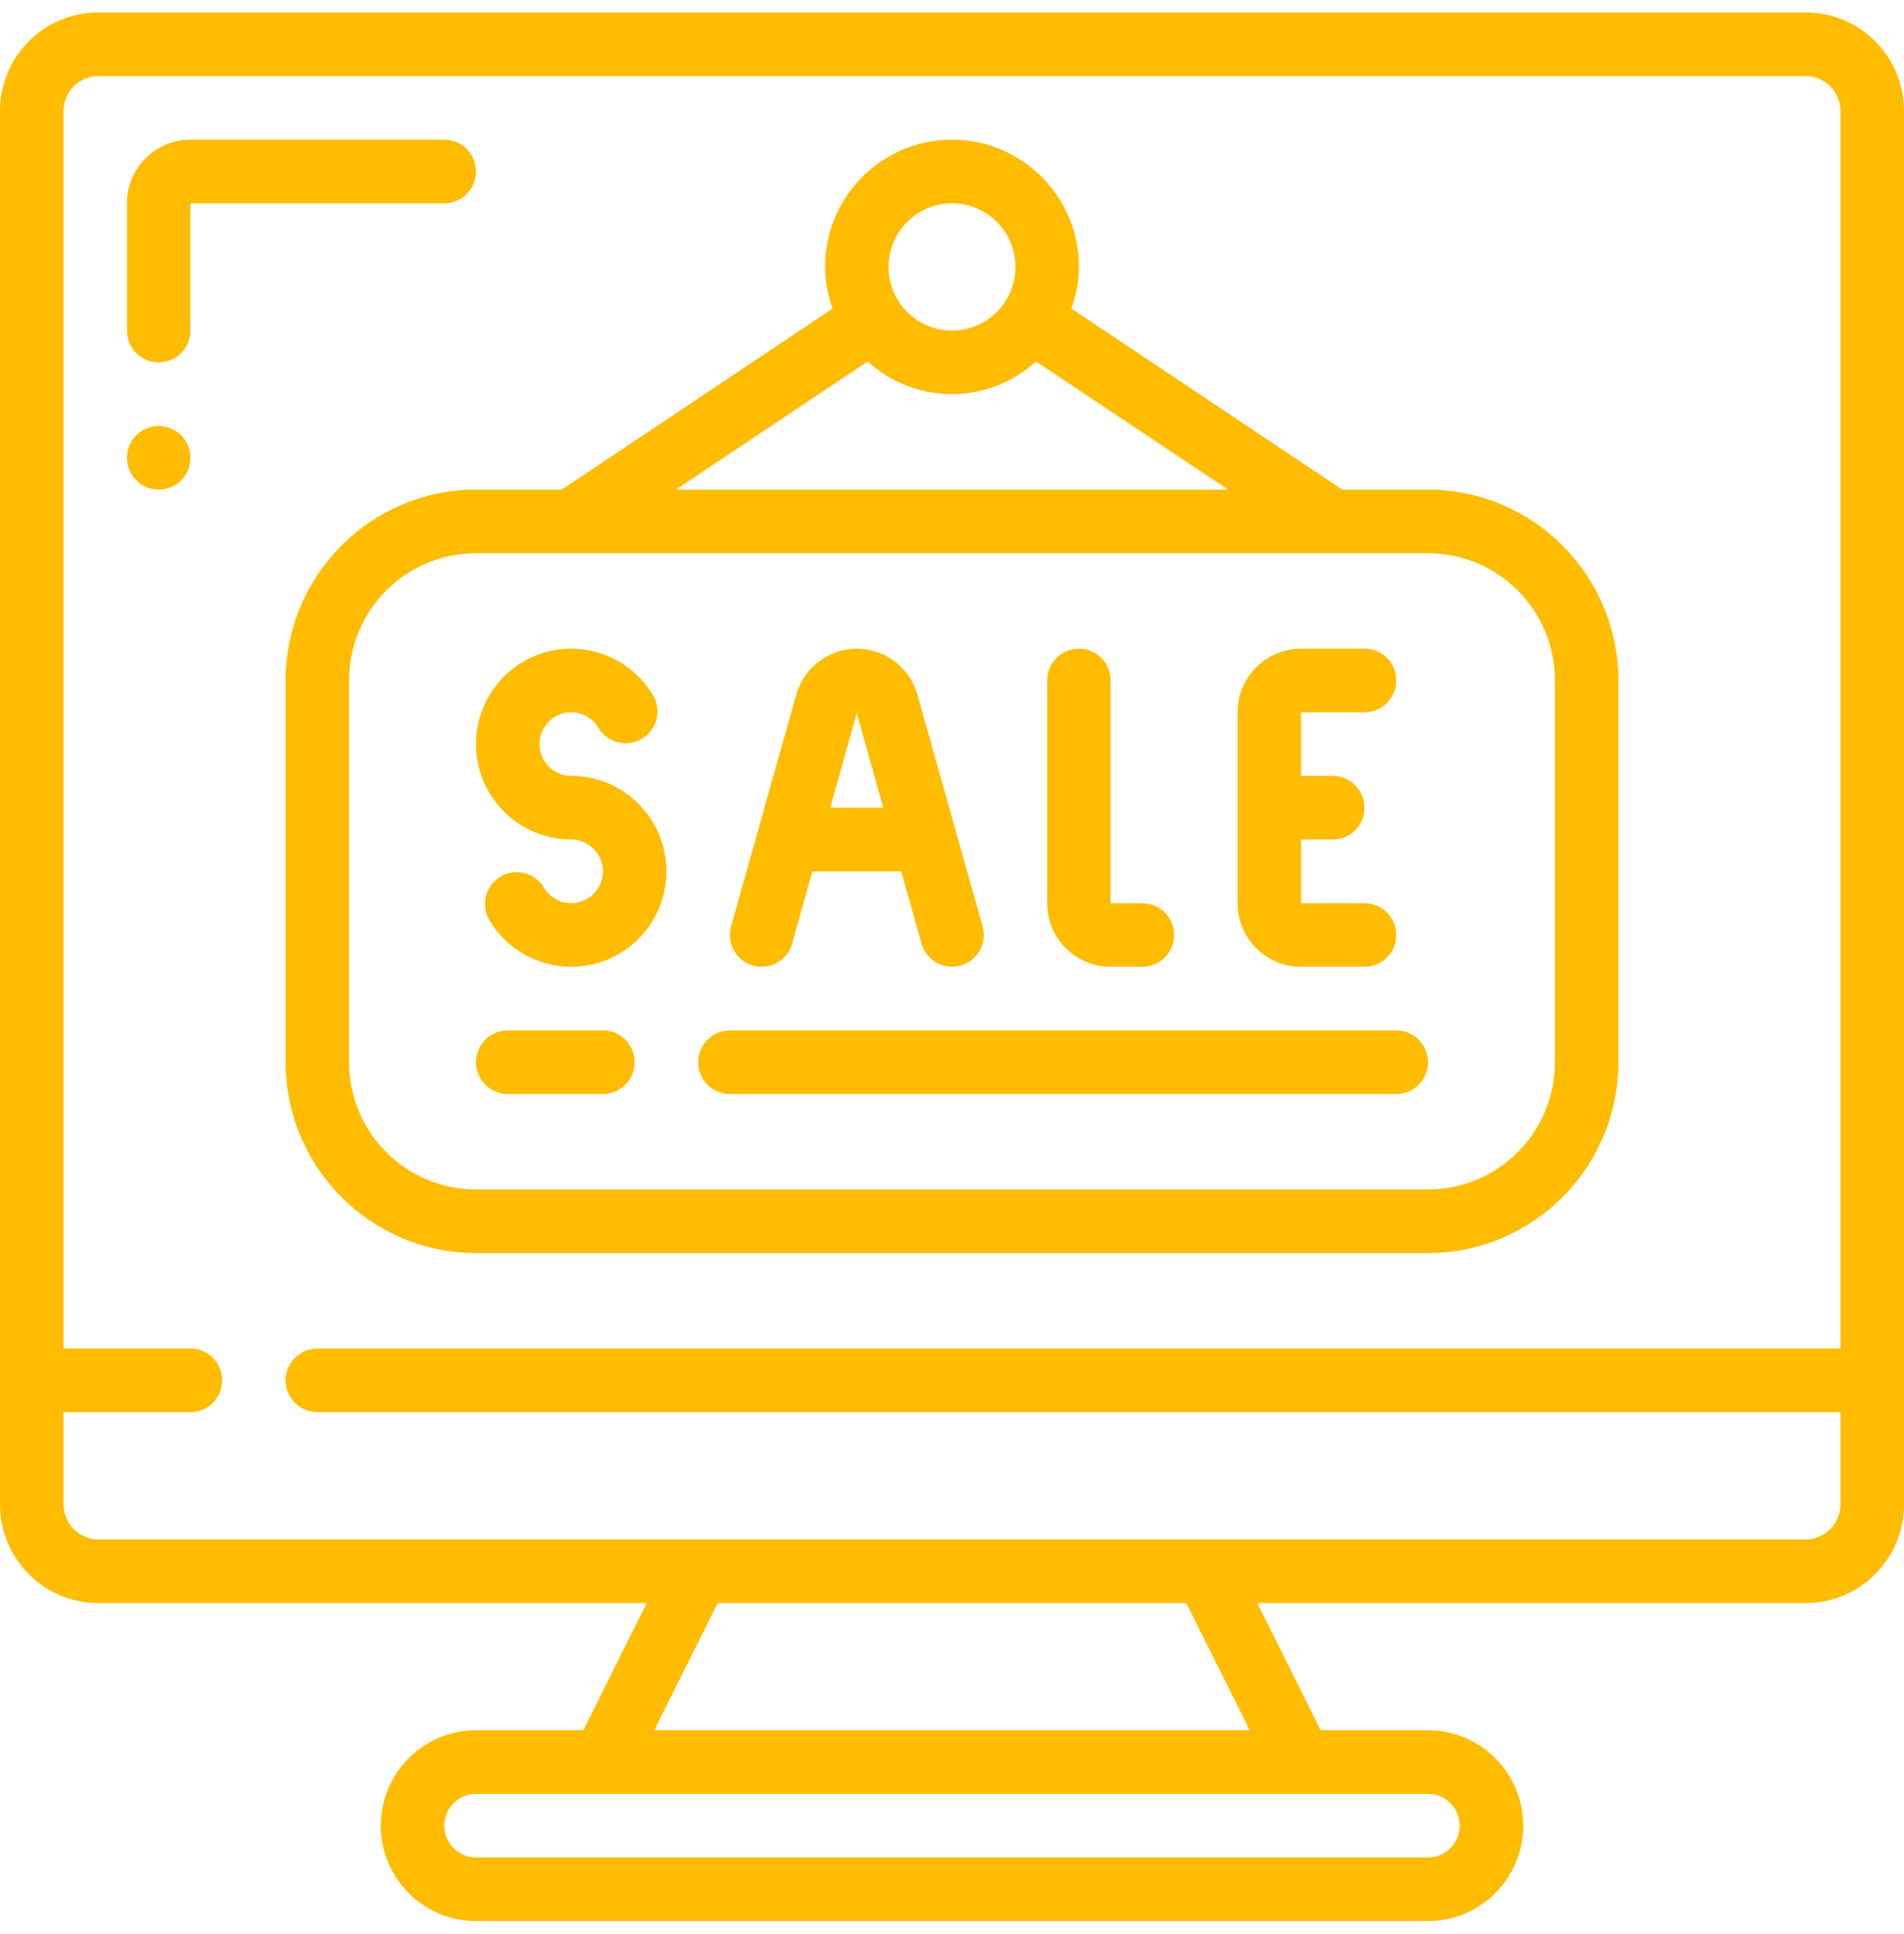 <svg width="64" height="65" viewBox="0 0 64 65" fill="none" xmlns="http://www.w3.org/2000/svg">
<path d="M60.799 0.419H3.201C1.382 0.477 -0.048 1.997 0.001 3.82V50.472C-0.048 52.295 1.382 53.816 3.201 53.874H21.741L19.608 58.15H16.001C14.233 58.15 12.801 59.586 12.801 61.358C12.801 63.129 14.233 64.565 16.001 64.565H47.999C49.767 64.565 51.199 63.129 51.199 61.358C51.199 59.586 49.767 58.15 47.999 58.15H44.392L42.259 53.874H60.799C62.618 53.816 64.048 52.295 63.999 50.472V3.82C64.048 1.997 62.618 0.477 60.799 0.419V0.419ZM49.066 61.358C49.066 61.948 48.589 62.427 47.999 62.427H16.001C15.412 62.427 14.934 61.948 14.934 61.358C14.934 60.767 15.412 60.288 16.001 60.288H47.999C48.589 60.288 49.066 60.767 49.066 61.358ZM42.007 58.15H21.993L24.126 53.874H39.874L42.007 58.15ZM60.799 51.736H3.201C2.565 51.67 2.094 51.112 2.134 50.472V47.459H6.401C6.99 47.459 7.468 46.981 7.468 46.39C7.468 45.8 6.99 45.321 6.401 45.321H2.134V3.82C2.094 3.181 2.565 2.623 3.201 2.557H60.799C61.435 2.623 61.906 3.181 61.865 3.82V45.321H10.668C10.078 45.321 9.601 45.8 9.601 46.39C9.601 46.981 10.078 47.459 10.668 47.459H61.865V50.472C61.906 51.112 61.435 51.67 60.799 51.736Z" fill="#FFBC00"/>
<path d="M16.001 5.764C16.001 5.174 15.523 4.695 14.934 4.695H6.401C5.223 4.695 4.268 5.652 4.268 6.833V11.11C4.268 11.7 4.745 12.179 5.334 12.179C5.923 12.179 6.401 11.7 6.401 11.11V6.833H14.934C15.523 6.833 16.001 6.355 16.001 5.764Z" fill="#FFBC00"/>
<path d="M19.201 28.215C19.718 28.216 20.16 28.589 20.25 29.099C20.34 29.61 20.05 30.112 19.564 30.289C19.078 30.466 18.535 30.268 18.276 29.819C17.972 29.328 17.334 29.167 16.835 29.456C16.336 29.745 16.156 30.379 16.429 30.888C17.206 32.236 18.836 32.831 20.295 32.298C21.754 31.766 22.622 30.26 22.352 28.727C22.082 27.195 20.753 26.077 19.201 26.077C18.683 26.077 18.241 25.704 18.151 25.193C18.061 24.682 18.351 24.181 18.837 24.003C19.323 23.826 19.866 24.024 20.125 24.474C20.429 24.965 21.067 25.126 21.566 24.837C22.065 24.548 22.245 23.913 21.972 23.404C21.195 22.056 19.565 21.462 18.106 21.994C16.647 22.527 15.78 24.032 16.049 25.565C16.319 27.098 17.648 28.215 19.201 28.215Z" fill="#FFBC00"/>
<path d="M43.733 32.492H45.866C46.455 32.492 46.933 32.013 46.933 31.423C46.933 30.832 46.455 30.354 45.866 30.354H43.733V28.215H44.8C45.389 28.215 45.866 27.737 45.866 27.146C45.866 26.556 45.389 26.077 44.8 26.077H43.733V23.939H45.866C46.455 23.939 46.933 23.46 46.933 22.87C46.933 22.279 46.455 21.801 45.866 21.801H43.733C42.555 21.801 41.6 22.758 41.6 23.939V30.354C41.6 31.534 42.555 32.492 43.733 32.492Z" fill="#FFBC00"/>
<path d="M37.333 32.492H38.4C38.989 32.492 39.466 32.013 39.466 31.423C39.466 30.832 38.989 30.354 38.4 30.354H37.333V22.87C37.333 22.279 36.856 21.801 36.267 21.801C35.677 21.801 35.2 22.279 35.2 22.87V30.354C35.2 31.534 36.155 32.492 37.333 32.492Z" fill="#FFBC00"/>
<path d="M25.311 32.452C25.584 32.529 25.875 32.495 26.122 32.356C26.369 32.217 26.551 31.986 26.627 31.712L27.307 29.285H30.293L30.976 31.712C31.105 32.172 31.523 32.491 32 32.492C32.098 32.492 32.196 32.478 32.29 32.452C32.563 32.376 32.794 32.193 32.932 31.946C33.07 31.698 33.105 31.406 33.028 31.133L30.85 23.39C30.607 22.454 29.765 21.802 28.801 21.802C27.837 21.802 26.995 22.454 26.752 23.39L24.574 31.133C24.497 31.406 24.532 31.698 24.67 31.946C24.808 32.193 25.039 32.375 25.311 32.452ZM29.689 27.146H27.905L28.8 23.97L29.689 27.146Z" fill="#FFBC00"/>
<path d="M20.267 34.63H17.067C16.478 34.63 16.001 35.109 16.001 35.699C16.001 36.29 16.478 36.768 17.067 36.768H20.267C20.856 36.768 21.334 36.29 21.334 35.699C21.334 35.109 20.856 34.63 20.267 34.63Z" fill="#FFBC00"/>
<path d="M24.534 36.768H46.933C47.522 36.768 47.999 36.29 47.999 35.699C47.999 35.109 47.522 34.63 46.933 34.63H24.534C23.945 34.63 23.467 35.109 23.467 35.699C23.467 36.29 23.945 36.768 24.534 36.768Z" fill="#FFBC00"/>
<path d="M18.881 16.455H16.001C12.468 16.459 9.604 19.329 9.601 22.87V35.699C9.604 39.24 12.468 42.11 16.001 42.114H47.999C51.532 42.11 54.396 39.24 54.399 35.699V22.87C54.396 19.329 51.532 16.459 47.999 16.455H45.12L36.013 10.371C36.176 9.922 36.261 9.449 36.267 8.971C36.267 6.61 34.356 4.695 32 4.695C29.644 4.695 27.733 6.61 27.733 8.971C27.739 9.449 27.824 9.922 27.987 10.371L18.881 16.455ZM52.266 22.87V35.699C52.266 38.061 50.356 39.975 47.999 39.975H16.001C13.644 39.975 11.734 38.061 11.734 35.699V22.87C11.734 20.508 13.644 18.593 16.001 18.593H47.999C50.356 18.593 52.266 20.508 52.266 22.87ZM22.72 16.455L29.168 12.149C30.769 13.613 33.22 13.613 34.821 12.149L41.28 16.455H22.72ZM32 6.833C33.178 6.833 34.133 7.791 34.133 8.971C34.133 10.152 33.178 11.11 32 11.11C30.822 11.11 29.867 10.152 29.867 8.971C29.867 7.791 30.822 6.833 32 6.833Z" fill="#FFBC00"/>
<path d="M5.334 16.455C5.923 16.455 6.401 15.976 6.401 15.386C6.401 14.796 5.923 14.317 5.334 14.317C4.745 14.317 4.268 14.796 4.268 15.386C4.268 15.976 4.745 16.455 5.334 16.455Z" fill="#FFBC00"/>
</svg>
